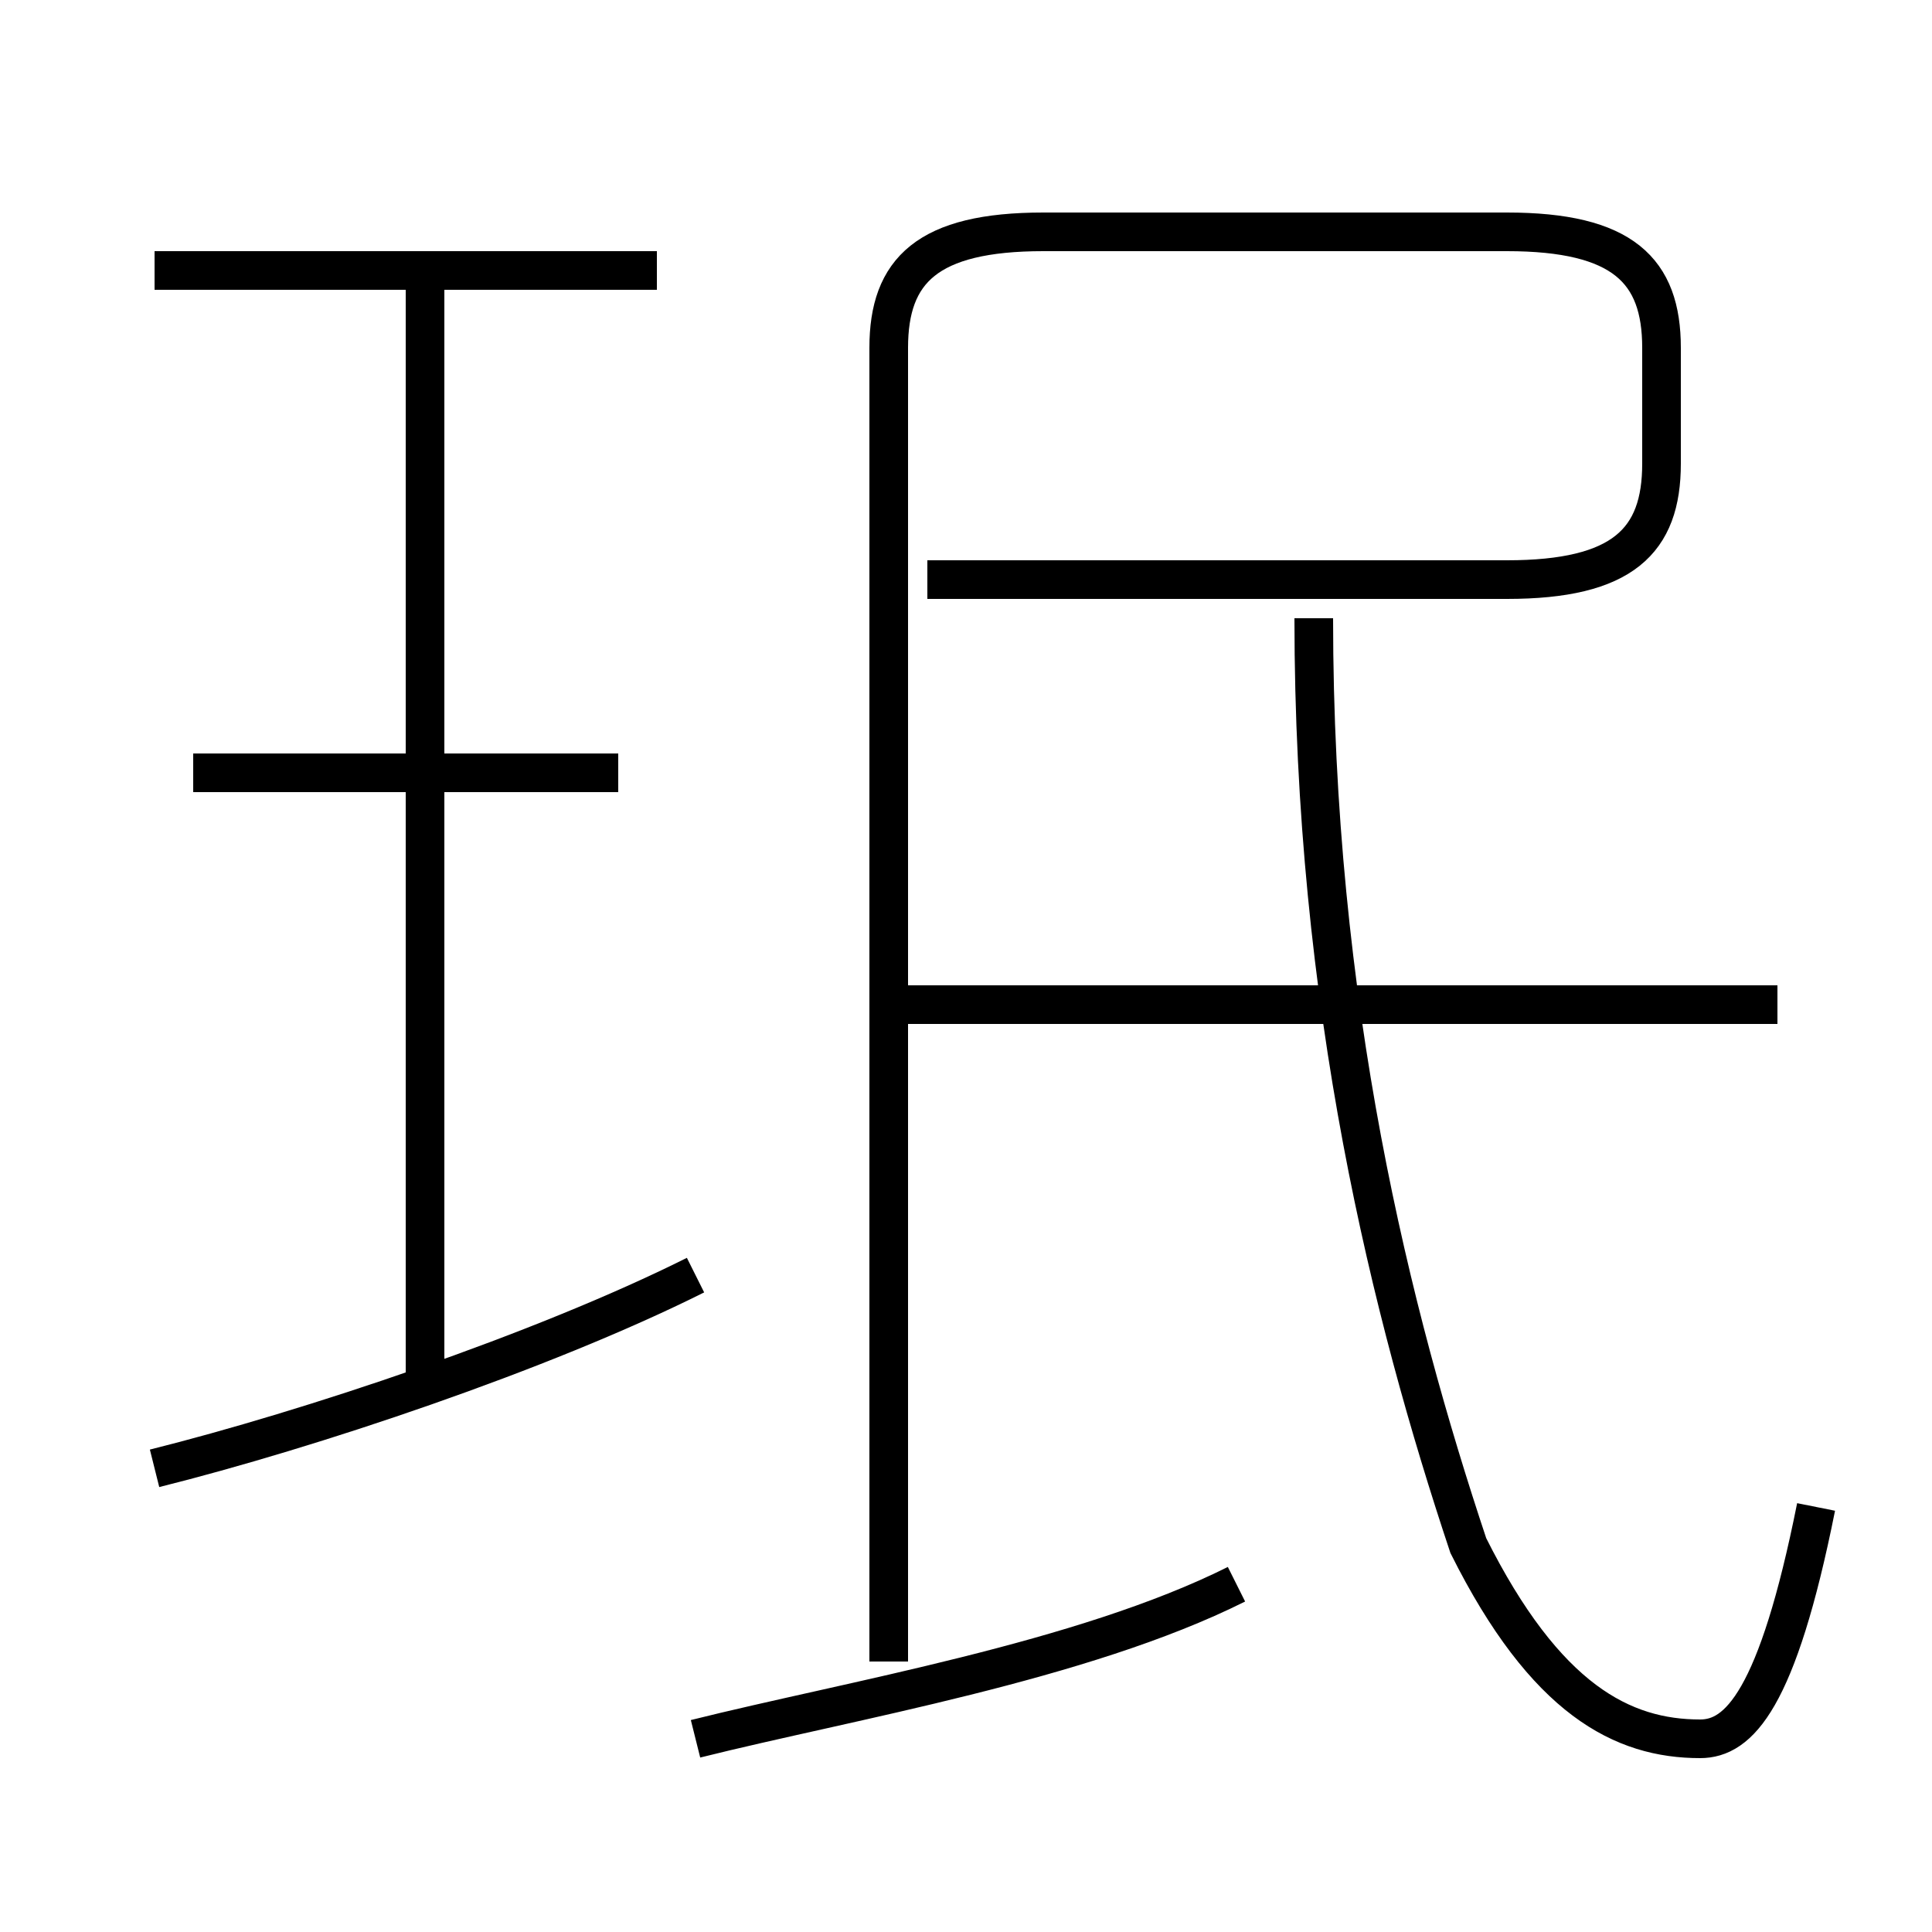 <?xml version='1.0' encoding='utf8'?>
<svg viewBox="0.0 -6.0 50.0 50.0" version="1.1" xmlns="http://www.w3.org/2000/svg">
<rect x="0.0" y="-6.0" width="50.0" height="50.0" fill="#808080" stroke="none"/>
<rect x="-1000" y="-1000" width="2000" height="2000" stroke="white" fill="white"/>
<g style="fill:white;stroke:#000000;  stroke-width:1">
<path d="M 23 -1 L 23 -35 C 23 -37 24 -38 27 -38 L 39 -38 C 42 -38 43 -37 43 -35 L 43 -32 C 43 -30 42 -29 39 -29 L 24 -29 M 4 -6 C 8 -7 14 -9 18 -11 M 18 1 C 22 0 28 -1 32 -3 M 11 -8 L 11 -37 M 16 -24 L 5 -24 M 17 -37 L 4 -37 M 46 -18 L 23 -18 M 47 -5 C 46 0 45 1 44 1 C 42 1 40 0 38 -4 C 36 -10 34 -18 34 -28" transform="translate(0.0 38.0)" />
</g>
</svg>